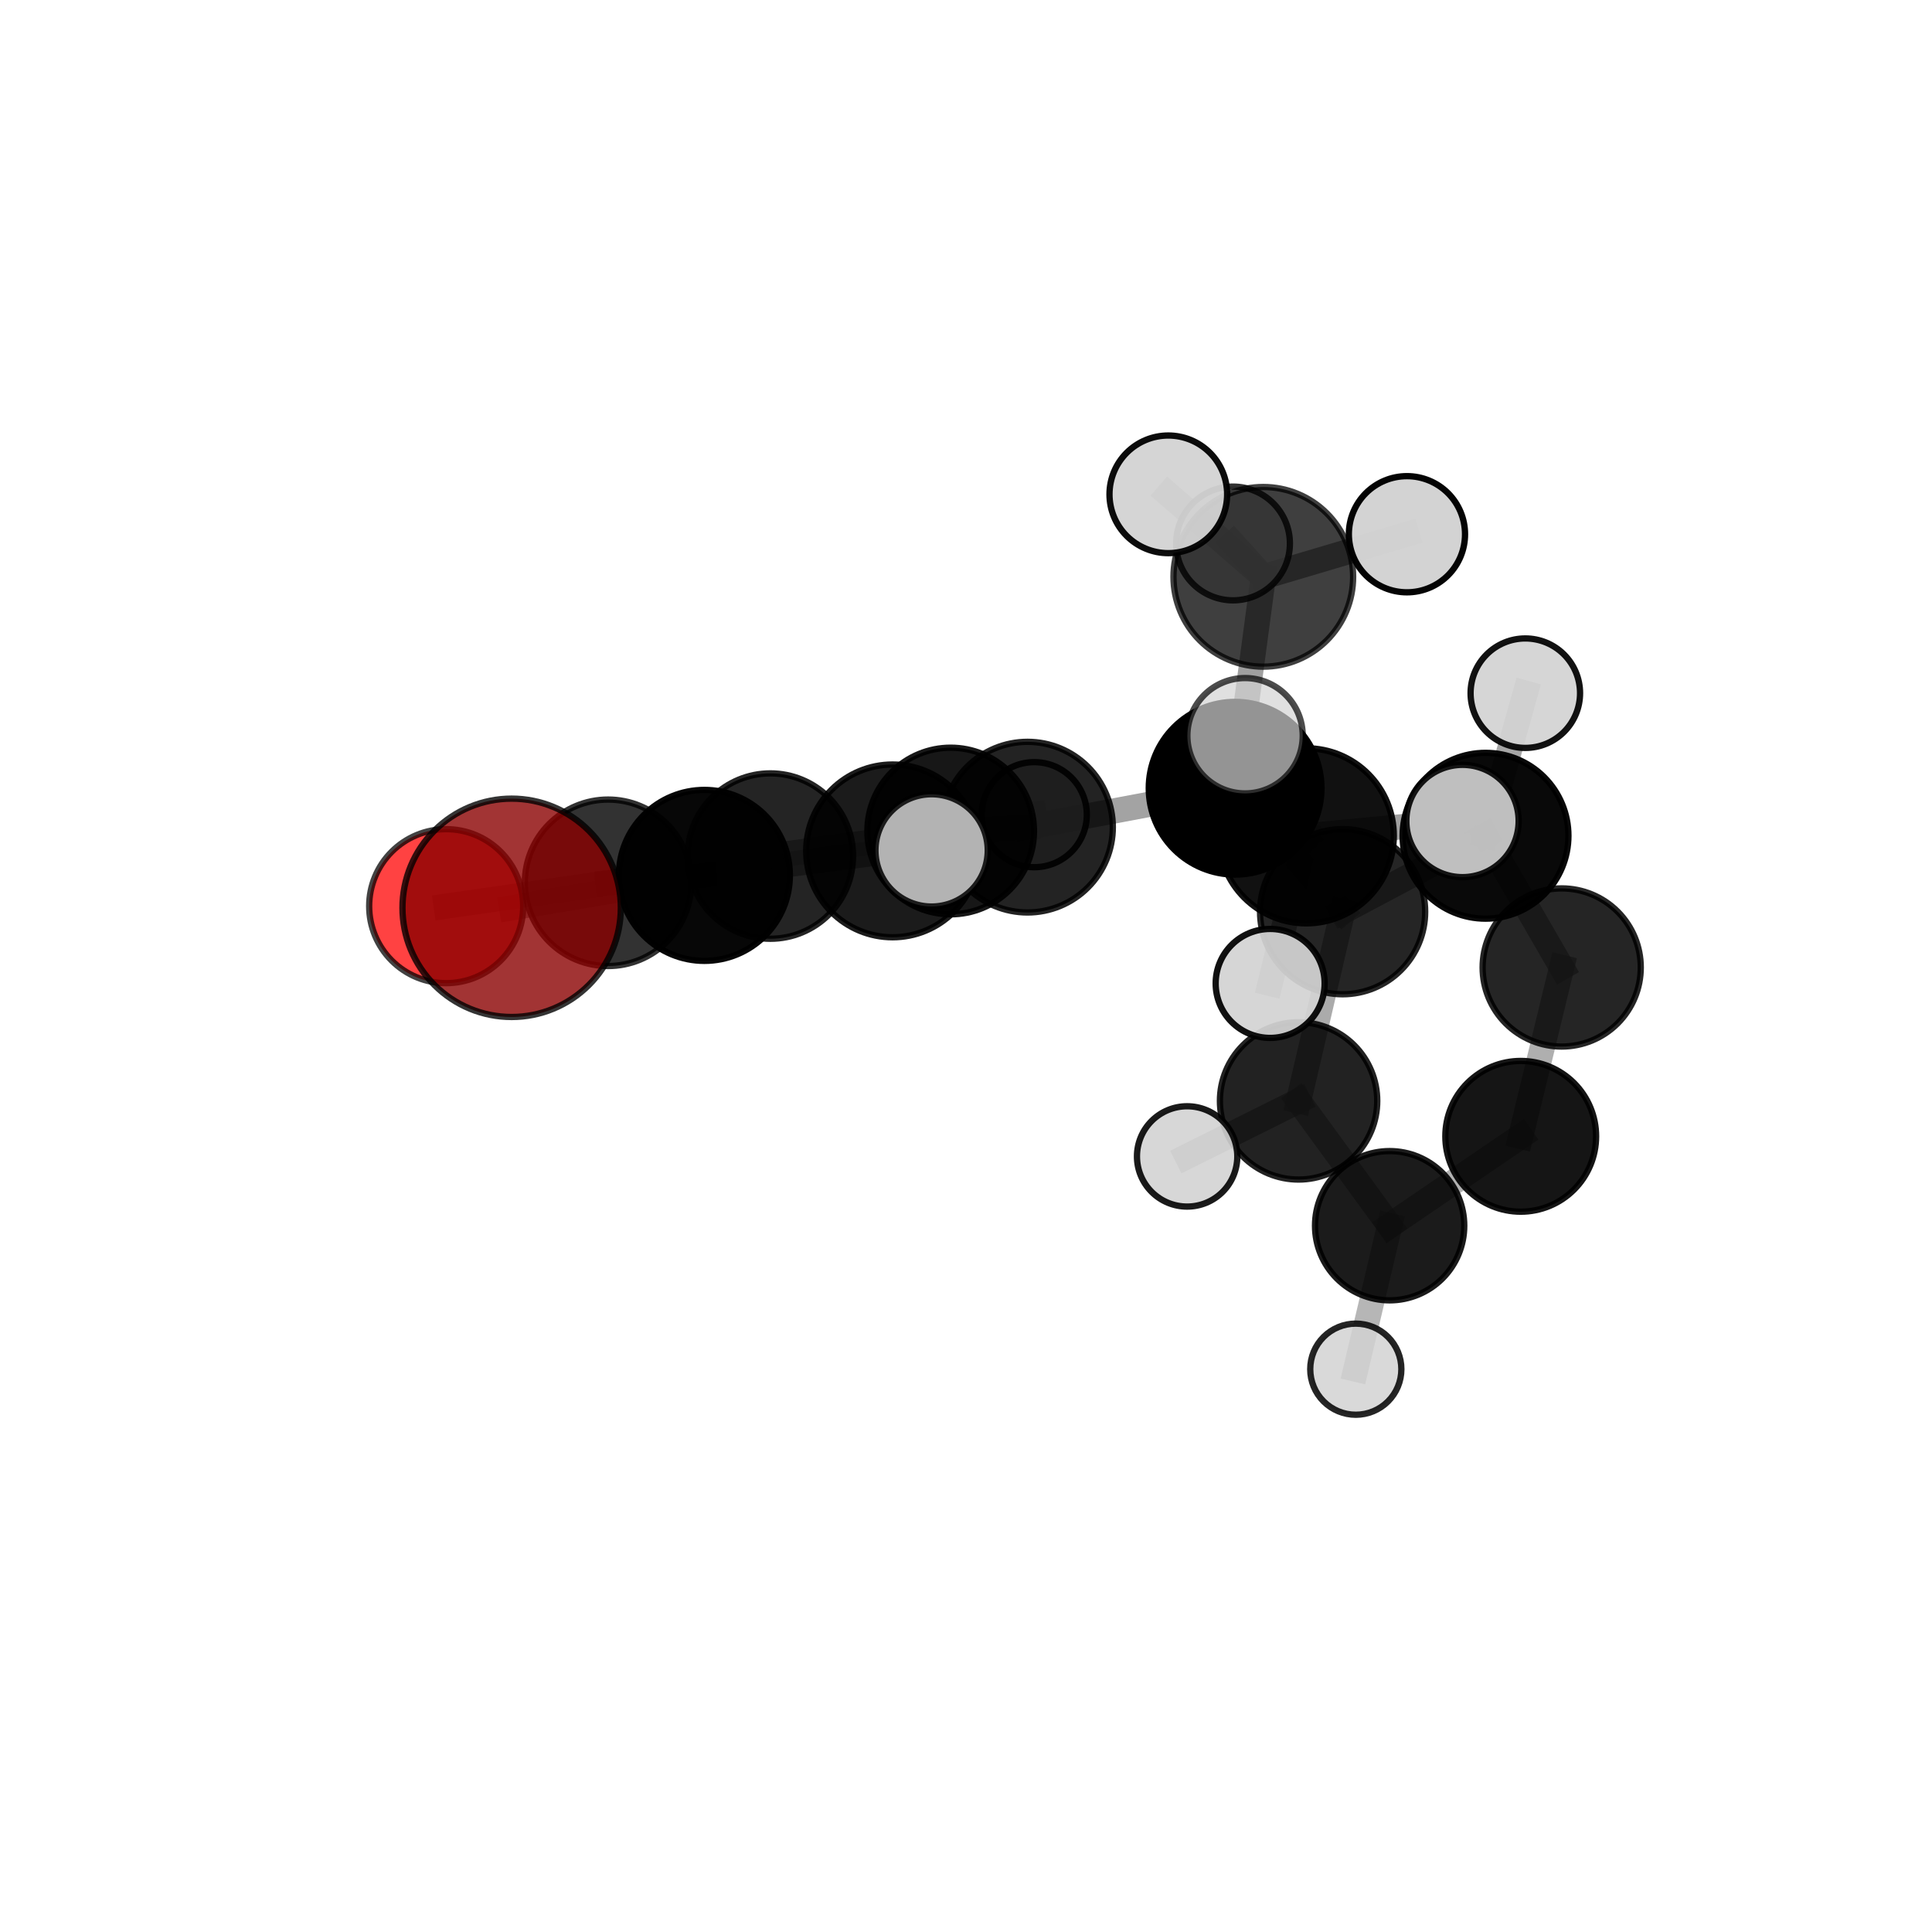 <?xml version="1.0" encoding="utf-8" standalone="no"?>
<!DOCTYPE svg PUBLIC "-//W3C//DTD SVG 1.1//EN"
  "http://www.w3.org/Graphics/SVG/1.1/DTD/svg11.dtd">
<svg xmlns:xlink="http://www.w3.org/1999/xlink" width="153pt" height="153pt" viewBox="0 0 153 153" xmlns="http://www.w3.org/2000/svg" version="1.1">
 <defs>
  <style type="text/css">*{stroke-linejoin: round; stroke-linecap: butt}</style>
 </defs>
 <g id="figure_1">
  <g id="patch_1">
   <path d="M 0 153 
L 153 153 
L 153 0 
L 0 0 
L 0 153 
z
" style="fill: none"/>
  </g>
  <g id="patch_2">
   <path d="M 7.2 145.8 
L 145.8 145.8 
L 145.8 7.2 
L 7.2 7.2 
L 7.2 145.8 
z
" style="fill: none"/>
  </g>
  <g id="axes_1">
   <g id="line2d_1">
    <path d="M 40.518 71.892 
L 55.783 69.324 
" clip-path="url(#p2b5daa68e1)" style="fill: none; stroke: #808080; stroke-opacity: 0.725; stroke-width: 2; stroke-linecap: square"/>
   </g>
   <g id="line2d_2">
    <path d="M 55.783 69.324 
L 48.156 69.911 
" clip-path="url(#p2b5daa68e1)" style="fill: none; stroke: #808080; stroke-opacity: 0.703; stroke-width: 2; stroke-linecap: square"/>
   </g>
   <g id="line2d_3">
    <path d="M 35.334 71.76 
L 48.156 69.911 
" clip-path="url(#p2b5daa68e1)" style="fill: none; stroke: #808080; stroke-opacity: 0.686; stroke-width: 2; stroke-linecap: square"/>
   </g>
   <g id="line2d_4">
    <path d="M 97.811 62.422 
L 106.325 72.2 
" clip-path="url(#p2b5daa68e1)" style="fill: none; stroke: #808080; stroke-opacity: 0.705; stroke-width: 2; stroke-linecap: square"/>
   </g>
   <g id="line2d_5">
    <path d="M 97.811 62.422 
L 81.371 65.504 
" clip-path="url(#p2b5daa68e1)" style="fill: none; stroke: #808080; stroke-opacity: 0.721; stroke-width: 2; stroke-linecap: square"/>
   </g>
   <g id="line2d_6">
    <path d="M 97.811 62.422 
L 100.045 45.681 
" clip-path="url(#p2b5daa68e1)" style="fill: none; stroke: #808080; stroke-opacity: 0.749; stroke-width: 2; stroke-linecap: square"/>
   </g>
   <g id="line2d_7">
    <path d="M 97.811 62.422 
L 103.447 66.189 
" clip-path="url(#p2b5daa68e1)" style="fill: none; stroke: #808080; stroke-opacity: 0.735; stroke-width: 2; stroke-linecap: square"/>
   </g>
   <g id="line2d_8">
    <path d="M 106.325 72.2 
L 117.643 66.186 
" clip-path="url(#p2b5daa68e1)" style="fill: none; stroke: #808080; stroke-opacity: 0.684; stroke-width: 2; stroke-linecap: square"/>
   </g>
   <g id="line2d_9">
    <path d="M 106.325 72.2 
L 102.838 87.182 
" clip-path="url(#p2b5daa68e1)" style="fill: none; stroke: #808080; stroke-opacity: 0.66; stroke-width: 2; stroke-linecap: square"/>
   </g>
   <g id="line2d_10">
    <path d="M 81.371 65.504 
L 70.684 67.385 
" clip-path="url(#p2b5daa68e1)" style="fill: none; stroke: #808080; stroke-opacity: 0.721; stroke-width: 2; stroke-linecap: square"/>
   </g>
   <g id="line2d_11">
    <path d="M 81.371 65.504 
L 75.287 65.81 
" clip-path="url(#p2b5daa68e1)" style="fill: none; stroke: #808080; stroke-opacity: 0.703; stroke-width: 2; stroke-linecap: square"/>
   </g>
   <g id="line2d_12">
    <path d="M 100.045 45.681 
L 92.521 39.147 
" clip-path="url(#p2b5daa68e1)" style="fill: none; stroke: #808080; stroke-opacity: 0.785; stroke-width: 2; stroke-linecap: square"/>
   </g>
   <g id="line2d_13">
    <path d="M 100.045 45.681 
L 111.42 42.307 
" clip-path="url(#p2b5daa68e1)" style="fill: none; stroke: #808080; stroke-opacity: 0.778; stroke-width: 2; stroke-linecap: square"/>
   </g>
   <g id="line2d_14">
    <path d="M 100.045 45.681 
L 97.647 43.039 
" clip-path="url(#p2b5daa68e1)" style="fill: none; stroke: #808080; stroke-opacity: 0.766; stroke-width: 2; stroke-linecap: square"/>
   </g>
   <g id="line2d_15">
    <path d="M 103.447 66.189 
L 98.599 58.264 
" clip-path="url(#p2b5daa68e1)" style="fill: none; stroke: #808080; stroke-opacity: 0.76; stroke-width: 2; stroke-linecap: square"/>
   </g>
   <g id="line2d_16">
    <path d="M 103.447 66.189 
L 100.586 77.88 
" clip-path="url(#p2b5daa68e1)" style="fill: none; stroke: #808080; stroke-opacity: 0.728; stroke-width: 2; stroke-linecap: square"/>
   </g>
   <g id="line2d_17">
    <path d="M 103.447 66.189 
L 115.818 65.017 
" clip-path="url(#p2b5daa68e1)" style="fill: none; stroke: #808080; stroke-opacity: 0.744; stroke-width: 2; stroke-linecap: square"/>
   </g>
   <g id="line2d_18">
    <path d="M 117.643 66.186 
L 123.674 76.616 
" clip-path="url(#p2b5daa68e1)" style="fill: none; stroke: #808080; stroke-opacity: 0.664; stroke-width: 2; stroke-linecap: square"/>
   </g>
   <g id="line2d_19">
    <path d="M 117.643 66.186 
L 120.794 54.895 
" clip-path="url(#p2b5daa68e1)" style="fill: none; stroke: #808080; stroke-opacity: 0.703; stroke-width: 2; stroke-linecap: square"/>
   </g>
   <g id="line2d_20">
    <path d="M 102.838 87.182 
L 110.049 97.068 
" clip-path="url(#p2b5daa68e1)" style="fill: none; stroke: #808080; stroke-opacity: 0.616; stroke-width: 2; stroke-linecap: square"/>
   </g>
   <g id="line2d_21">
    <path d="M 102.838 87.182 
L 94.012 91.579 
" clip-path="url(#p2b5daa68e1)" style="fill: none; stroke: #808080; stroke-opacity: 0.637; stroke-width: 2; stroke-linecap: square"/>
   </g>
   <g id="line2d_22">
    <path d="M 70.684 67.385 
L 55.783 69.324 
" clip-path="url(#p2b5daa68e1)" style="fill: none; stroke: #808080; stroke-opacity: 0.722; stroke-width: 2; stroke-linecap: square"/>
   </g>
   <g id="line2d_23">
    <path d="M 70.684 67.385 
L 73.775 67.344 
" clip-path="url(#p2b5daa68e1)" style="fill: none; stroke: #808080; stroke-opacity: 0.737; stroke-width: 2; stroke-linecap: square"/>
   </g>
   <g id="line2d_24">
    <path d="M 75.287 65.81 
L 61.007 67.794 
" clip-path="url(#p2b5daa68e1)" style="fill: none; stroke: #808080; stroke-opacity: 0.687; stroke-width: 2; stroke-linecap: square"/>
   </g>
   <g id="line2d_25">
    <path d="M 75.287 65.81 
L 81.906 64.516 
" clip-path="url(#p2b5daa68e1)" style="fill: none; stroke: #808080; stroke-opacity: 0.685; stroke-width: 2; stroke-linecap: square"/>
   </g>
   <g id="line2d_26">
    <path d="M 123.674 76.616 
L 120.43 89.988 
" clip-path="url(#p2b5daa68e1)" style="fill: none; stroke: #808080; stroke-opacity: 0.622; stroke-width: 2; stroke-linecap: square"/>
   </g>
   <g id="line2d_27">
    <path d="M 110.049 97.068 
L 120.43 89.988 
" clip-path="url(#p2b5daa68e1)" style="fill: none; stroke: #808080; stroke-opacity: 0.598; stroke-width: 2; stroke-linecap: square"/>
   </g>
   <g id="line2d_28">
    <path d="M 110.049 97.068 
L 107.369 108.429 
" clip-path="url(#p2b5daa68e1)" style="fill: none; stroke: #808080; stroke-opacity: 0.577; stroke-width: 2; stroke-linecap: square"/>
   </g>
   <g id="line2d_29">
    <path d="M 61.007 67.794 
L 48.156 69.911 
" clip-path="url(#p2b5daa68e1)" style="fill: none; stroke: #808080; stroke-opacity: 0.687; stroke-width: 2; stroke-linecap: square"/>
   </g>
   <g id="Path3DCollection_1">
    <path d="M 120.43 95.958 
C 122.013 95.958 123.532 95.329 124.651 94.209 
C 125.771 93.09 126.4 91.571 126.4 89.988 
C 126.4 88.405 125.771 86.886 124.651 85.767 
C 123.532 84.647 122.013 84.018 120.43 84.018 
C 118.847 84.018 117.328 84.647 116.209 85.767 
C 115.089 86.886 114.46 88.405 114.46 89.988 
C 114.46 91.571 115.089 93.09 116.209 94.209 
C 117.328 95.329 118.847 95.958 120.43 95.958 
z
" clip-path="url(#p2b5daa68e1)" style="fill-opacity: 0.917; stroke: #000000; stroke-opacity: 0.917; stroke-width: 0.5"/>
    <path d="M 123.674 82.879 
C 125.335 82.879 126.928 82.219 128.103 81.045 
C 129.277 79.87 129.937 78.277 129.937 76.616 
C 129.937 74.956 129.277 73.363 128.103 72.188 
C 126.928 71.014 125.335 70.354 123.674 70.354 
C 122.014 70.354 120.421 71.014 119.246 72.188 
C 118.072 73.363 117.412 74.956 117.412 76.616 
C 117.412 78.277 118.072 79.87 119.246 81.045 
C 120.421 82.219 122.014 82.879 123.674 82.879 
z
" clip-path="url(#p2b5daa68e1)" style="fill-opacity: 0.854; stroke: #000000; stroke-opacity: 0.854; stroke-width: 0.5"/>
    <path d="M 81.906 68.678 
C 83.009 68.678 84.068 68.239 84.849 67.459 
C 85.629 66.678 86.068 65.62 86.068 64.516 
C 86.068 63.412 85.629 62.353 84.849 61.573 
C 84.068 60.792 83.009 60.354 81.906 60.354 
C 80.802 60.354 79.743 60.792 78.963 61.573 
C 78.182 62.353 77.744 63.412 77.744 64.516 
C 77.744 65.62 78.182 66.678 78.963 67.459 
C 79.743 68.239 80.802 68.678 81.906 68.678 
z
" clip-path="url(#p2b5daa68e1)" style="fill: #d3d3d3; fill-opacity: 0.909; stroke: #000000; stroke-opacity: 0.909; stroke-width: 0.5"/>
    <path d="M 107.369 112.037 
C 108.326 112.037 109.244 111.657 109.921 110.98 
C 110.598 110.304 110.978 109.386 110.978 108.429 
C 110.978 107.472 110.598 106.554 109.921 105.877 
C 109.244 105.201 108.326 104.821 107.369 104.821 
C 106.412 104.821 105.495 105.201 104.818 105.877 
C 104.141 106.554 103.761 107.472 103.761 108.429 
C 103.761 109.386 104.141 110.304 104.818 110.98 
C 105.495 111.657 106.412 112.037 107.369 112.037 
z
" clip-path="url(#p2b5daa68e1)" style="fill: #d3d3d3; fill-opacity: 0.853; stroke: #000000; stroke-opacity: 0.853; stroke-width: 0.5"/>
    <path d="M 110.049 102.978 
C 111.617 102.978 113.12 102.355 114.228 101.247 
C 115.337 100.138 115.959 98.635 115.959 97.068 
C 115.959 95.5 115.337 93.997 114.228 92.888 
C 113.12 91.78 111.617 91.157 110.049 91.157 
C 108.482 91.157 106.978 91.78 105.87 92.888 
C 104.762 93.997 104.139 95.5 104.139 97.068 
C 104.139 98.635 104.762 100.138 105.87 101.247 
C 106.978 102.355 108.482 102.978 110.049 102.978 
z
" clip-path="url(#p2b5daa68e1)" style="fill-opacity: 0.894; stroke: #000000; stroke-opacity: 0.894; stroke-width: 0.5"/>
    <path d="M 117.643 72.752 
C 119.384 72.752 121.054 72.06 122.285 70.829 
C 123.516 69.597 124.208 67.927 124.208 66.186 
C 124.208 64.445 123.516 62.775 122.285 61.543 
C 121.054 60.312 119.384 59.62 117.643 59.62 
C 115.901 59.62 114.231 60.312 113 61.543 
C 111.769 62.775 111.077 64.445 111.077 66.186 
C 111.077 67.927 111.769 69.597 113 70.829 
C 114.231 72.06 115.901 72.752 117.643 72.752 
z
" clip-path="url(#p2b5daa68e1)" style="fill-opacity: 0.964; stroke: #000000; stroke-opacity: 0.964; stroke-width: 0.5"/>
    <path d="M 120.794 59.229 
C 121.944 59.229 123.047 58.773 123.859 57.96 
C 124.672 57.147 125.129 56.044 125.129 54.895 
C 125.129 53.745 124.672 52.642 123.859 51.829 
C 123.047 51.016 121.944 50.56 120.794 50.56 
C 119.645 50.56 118.542 51.016 117.729 51.829 
C 116.916 52.642 116.459 53.745 116.459 54.895 
C 116.459 56.044 116.916 57.147 117.729 57.96 
C 118.542 58.773 119.645 59.229 120.794 59.229 
z
" clip-path="url(#p2b5daa68e1)" style="fill: #d3d3d3; fill-opacity: 0.928; stroke: #000000; stroke-opacity: 0.928; stroke-width: 0.5"/>
    <path d="M 61.007 74.344 
C 62.743 74.344 64.409 73.653 65.638 72.425 
C 66.866 71.197 67.556 69.531 67.556 67.794 
C 67.556 66.057 66.866 64.391 65.638 63.163 
C 64.409 61.935 62.743 61.245 61.007 61.245 
C 59.27 61.245 57.604 61.935 56.376 63.163 
C 55.147 64.391 54.457 66.057 54.457 67.794 
C 54.457 69.531 55.147 71.197 56.376 72.425 
C 57.604 73.653 59.27 74.344 61.007 74.344 
z
" clip-path="url(#p2b5daa68e1)" style="fill-opacity: 0.858; stroke: #000000; stroke-opacity: 0.858; stroke-width: 0.5"/>
    <path d="M 75.287 72.407 
C 77.037 72.407 78.715 71.712 79.952 70.475 
C 81.19 69.238 81.885 67.559 81.885 65.81 
C 81.885 64.06 81.19 62.382 79.952 61.145 
C 78.715 59.907 77.037 59.212 75.287 59.212 
C 73.538 59.212 71.86 59.907 70.622 61.145 
C 69.385 62.382 68.69 64.06 68.69 65.81 
C 68.69 67.559 69.385 69.238 70.622 70.475 
C 71.86 71.712 73.538 72.407 75.287 72.407 
z
" clip-path="url(#p2b5daa68e1)" style="fill-opacity: 0.91; stroke: #000000; stroke-opacity: 0.91; stroke-width: 0.5"/>
    <path d="M 97.647 47.543 
C 98.842 47.543 99.987 47.068 100.832 46.224 
C 101.677 45.379 102.151 44.233 102.151 43.039 
C 102.151 41.844 101.677 40.699 100.832 39.854 
C 99.987 39.009 98.842 38.535 97.647 38.535 
C 96.453 38.535 95.307 39.009 94.462 39.854 
C 93.618 40.699 93.143 41.844 93.143 43.039 
C 93.143 44.233 93.618 45.379 94.462 46.224 
C 95.307 47.068 96.453 47.543 97.647 47.543 
z
" clip-path="url(#p2b5daa68e1)" style="fill: #d3d3d3; fill-opacity: 0.797; stroke: #000000; stroke-opacity: 0.797; stroke-width: 0.5"/>
    <path d="M 102.838 93.412 
C 104.49 93.412 106.075 92.756 107.243 91.588 
C 108.412 90.419 109.068 88.834 109.068 87.182 
C 109.068 85.53 108.412 83.945 107.243 82.777 
C 106.075 81.609 104.49 80.952 102.838 80.952 
C 101.186 80.952 99.601 81.609 98.433 82.777 
C 97.264 83.945 96.608 85.53 96.608 87.182 
C 96.608 88.834 97.264 90.419 98.433 91.588 
C 99.601 92.756 101.186 93.412 102.838 93.412 
z
" clip-path="url(#p2b5daa68e1)" style="fill-opacity: 0.864; stroke: #000000; stroke-opacity: 0.864; stroke-width: 0.5"/>
    <path d="M 35.334 77.858 
C 36.951 77.858 38.502 77.215 39.645 76.072 
C 40.789 74.928 41.431 73.377 41.431 71.76 
C 41.431 70.143 40.789 68.592 39.645 67.449 
C 38.502 66.305 36.951 65.663 35.334 65.663 
C 33.717 65.663 32.166 66.305 31.022 67.449 
C 29.879 68.592 29.236 70.143 29.236 71.76 
C 29.236 73.377 29.879 74.928 31.022 76.072 
C 32.166 77.215 33.717 77.858 35.334 77.858 
z
" clip-path="url(#p2b5daa68e1)" style="fill: #ff0000; fill-opacity: 0.742; stroke: #000000; stroke-opacity: 0.742; stroke-width: 0.5"/>
    <path d="M 106.325 78.739 
C 108.059 78.739 109.722 78.05 110.948 76.823 
C 112.175 75.597 112.864 73.934 112.864 72.2 
C 112.864 70.466 112.175 68.802 110.948 67.576 
C 109.722 66.35 108.059 65.661 106.325 65.661 
C 104.591 65.661 102.927 66.35 101.701 67.576 
C 100.475 68.802 99.786 70.466 99.786 72.2 
C 99.786 73.934 100.475 75.597 101.701 76.823 
C 102.927 78.05 104.591 78.739 106.325 78.739 
z
" clip-path="url(#p2b5daa68e1)" style="fill-opacity: 0.855; stroke: #000000; stroke-opacity: 0.855; stroke-width: 0.5"/>
    <path d="M 48.156 76.503 
C 49.904 76.503 51.581 75.809 52.817 74.573 
C 54.053 73.336 54.748 71.66 54.748 69.911 
C 54.748 68.163 54.053 66.486 52.817 65.25 
C 51.581 64.014 49.904 63.319 48.156 63.319 
C 46.407 63.319 44.731 64.014 43.494 65.25 
C 42.258 66.486 41.564 68.163 41.564 69.911 
C 41.564 71.66 42.258 73.336 43.494 74.573 
C 44.731 75.809 46.407 76.503 48.156 76.503 
z
" clip-path="url(#p2b5daa68e1)" style="fill-opacity: 0.803; stroke: #000000; stroke-opacity: 0.803; stroke-width: 0.5"/>
    <path d="M 94.012 95.552 
C 95.066 95.552 96.076 95.134 96.821 94.389 
C 97.566 93.644 97.985 92.633 97.985 91.579 
C 97.985 90.526 97.566 89.515 96.821 88.77 
C 96.076 88.025 95.066 87.607 94.012 87.607 
C 92.958 87.607 91.948 88.025 91.203 88.77 
C 90.458 89.515 90.039 90.526 90.039 91.579 
C 90.039 92.633 90.458 93.644 91.203 94.389 
C 91.948 95.134 92.958 95.552 94.012 95.552 
z
" clip-path="url(#p2b5daa68e1)" style="fill: #d3d3d3; fill-opacity: 0.896; stroke: #000000; stroke-opacity: 0.896; stroke-width: 0.5"/>
    <path d="M 100.045 52.795 
C 101.931 52.795 103.741 52.045 105.075 50.711 
C 106.41 49.377 107.159 47.567 107.159 45.681 
C 107.159 43.794 106.41 41.984 105.075 40.65 
C 103.741 39.316 101.931 38.566 100.045 38.566 
C 98.158 38.566 96.348 39.316 95.014 40.65 
C 93.68 41.984 92.93 43.794 92.93 45.681 
C 92.93 47.567 93.68 49.377 95.014 50.711 
C 96.348 52.045 98.158 52.795 100.045 52.795 
z
" clip-path="url(#p2b5daa68e1)" style="fill-opacity: 0.752; stroke: #000000; stroke-opacity: 0.752; stroke-width: 0.5"/>
    <path d="M 81.371 72.262 
C 83.163 72.262 84.882 71.55 86.149 70.283 
C 87.417 69.015 88.129 67.296 88.129 65.504 
C 88.129 63.712 87.417 61.993 86.149 60.725 
C 84.882 59.458 83.163 58.746 81.371 58.746 
C 79.579 58.746 77.859 59.458 76.592 60.725 
C 75.325 61.993 74.613 63.712 74.613 65.504 
C 74.613 67.296 75.325 69.015 76.592 70.283 
C 77.859 71.55 79.579 72.262 81.371 72.262 
z
" clip-path="url(#p2b5daa68e1)" style="fill-opacity: 0.863; stroke: #000000; stroke-opacity: 0.863; stroke-width: 0.5"/>
    <path d="M 97.811 69.261 
C 99.625 69.261 101.364 68.54 102.647 67.258 
C 103.929 65.975 104.65 64.236 104.65 62.422 
C 104.65 60.609 103.929 58.869 102.647 57.587 
C 101.364 56.305 99.625 55.584 97.811 55.584 
C 95.998 55.584 94.258 56.305 92.976 57.587 
C 91.694 58.869 90.973 60.609 90.973 62.422 
C 90.973 64.236 91.694 65.975 92.976 67.258 
C 94.258 68.54 95.998 69.261 97.811 69.261 
z
" clip-path="url(#p2b5daa68e1)" style="stroke: #000000; stroke-width: 0.5"/>
    <path d="M 111.42 46.907 
C 112.64 46.907 113.81 46.423 114.673 45.56 
C 115.536 44.697 116.02 43.527 116.02 42.307 
C 116.02 41.087 115.536 39.917 114.673 39.054 
C 113.81 38.192 112.64 37.707 111.42 37.707 
C 110.2 37.707 109.03 38.192 108.167 39.054 
C 107.305 39.917 106.82 41.087 106.82 42.307 
C 106.82 43.527 107.305 44.697 108.167 45.56 
C 109.03 46.423 110.2 46.907 111.42 46.907 
z
" clip-path="url(#p2b5daa68e1)" style="fill: #d3d3d3; fill-opacity: 0.981; stroke: #000000; stroke-opacity: 0.981; stroke-width: 0.5"/>
    <path d="M 92.521 43.805 
C 93.757 43.805 94.942 43.314 95.815 42.441 
C 96.689 41.567 97.18 40.382 97.18 39.147 
C 97.18 37.912 96.689 36.727 95.815 35.853 
C 94.942 34.979 93.757 34.489 92.521 34.489 
C 91.286 34.489 90.101 34.979 89.227 35.853 
C 88.354 36.727 87.863 37.912 87.863 39.147 
C 87.863 40.382 88.354 41.567 89.227 42.441 
C 90.101 43.314 91.286 43.805 92.521 43.805 
z
" clip-path="url(#p2b5daa68e1)" style="fill: #d3d3d3; fill-opacity: 0.951; stroke: #000000; stroke-opacity: 0.951; stroke-width: 0.5"/>
    <path d="M 55.783 76.094 
C 57.578 76.094 59.3 75.381 60.57 74.111 
C 61.839 72.842 62.552 71.12 62.552 69.324 
C 62.552 67.529 61.839 65.807 60.57 64.538 
C 59.3 63.268 57.578 62.555 55.783 62.555 
C 53.988 62.555 52.266 63.268 50.996 64.538 
C 49.727 65.807 49.013 67.529 49.013 69.324 
C 49.013 71.12 49.727 72.842 50.996 74.111 
C 52.266 75.381 53.988 76.094 55.783 76.094 
z
" clip-path="url(#p2b5daa68e1)" style="fill-opacity: 0.971; stroke: #000000; stroke-opacity: 0.971; stroke-width: 0.5"/>
    <path d="M 70.684 74.225 
C 72.498 74.225 74.238 73.504 75.521 72.222 
C 76.804 70.939 77.524 69.199 77.524 67.385 
C 77.524 65.571 76.804 63.831 75.521 62.548 
C 74.238 61.265 72.498 60.544 70.684 60.544 
C 68.87 60.544 67.13 61.265 65.847 62.548 
C 64.565 63.831 63.844 65.571 63.844 67.385 
C 63.844 69.199 64.565 70.939 65.847 72.222 
C 67.13 73.504 68.87 74.225 70.684 74.225 
z
" clip-path="url(#p2b5daa68e1)" style="fill-opacity: 0.893; stroke: #000000; stroke-opacity: 0.893; stroke-width: 0.5"/>
    <path d="M 103.447 73.123 
C 105.285 73.123 107.049 72.392 108.349 71.092 
C 109.65 69.792 110.38 68.028 110.38 66.189 
C 110.38 64.35 109.65 62.587 108.349 61.286 
C 107.049 59.986 105.285 59.256 103.447 59.256 
C 101.608 59.256 99.844 59.986 98.544 61.286 
C 97.243 62.587 96.513 64.35 96.513 66.189 
C 96.513 68.028 97.243 69.792 98.544 71.092 
C 99.844 72.392 101.608 73.123 103.447 73.123 
z
" clip-path="url(#p2b5daa68e1)" style="fill-opacity: 0.933; stroke: #000000; stroke-opacity: 0.933; stroke-width: 0.5"/>
    <path d="M 115.818 69.463 
C 116.997 69.463 118.128 68.995 118.962 68.161 
C 119.796 67.327 120.264 66.196 120.264 65.017 
C 120.264 63.838 119.796 62.707 118.962 61.873 
C 118.128 61.039 116.997 60.571 115.818 60.571 
C 114.639 60.571 113.508 61.039 112.674 61.873 
C 111.84 62.707 111.372 63.838 111.372 65.017 
C 111.372 66.196 111.84 67.327 112.674 68.161 
C 113.508 68.995 114.639 69.463 115.818 69.463 
z
" clip-path="url(#p2b5daa68e1)" style="fill: #d3d3d3; fill-opacity: 0.899; stroke: #000000; stroke-opacity: 0.899; stroke-width: 0.5"/>
    <path d="M 100.586 82.195 
C 101.73 82.195 102.828 81.74 103.637 80.931 
C 104.446 80.122 104.9 79.025 104.9 77.88 
C 104.9 76.736 104.446 75.639 103.637 74.83 
C 102.828 74.021 101.73 73.566 100.586 73.566 
C 99.442 73.566 98.345 74.021 97.536 74.83 
C 96.727 75.639 96.272 76.736 96.272 77.88 
C 96.272 79.025 96.727 80.122 97.536 80.931 
C 98.345 81.74 99.442 82.195 100.586 82.195 
z
" clip-path="url(#p2b5daa68e1)" style="fill: #d3d3d3; fill-opacity: 0.933; stroke: #000000; stroke-opacity: 0.933; stroke-width: 0.5"/>
    <path d="M 40.518 80.538 
C 42.811 80.538 45.011 79.627 46.632 78.006 
C 48.254 76.384 49.165 74.185 49.165 71.892 
C 49.165 69.599 48.254 67.4 46.632 65.778 
C 45.011 64.157 42.811 63.246 40.518 63.246 
C 38.225 63.246 36.026 64.157 34.405 65.778 
C 32.783 67.4 31.872 69.599 31.872 71.892 
C 31.872 74.185 32.783 76.384 34.405 78.006 
C 36.026 79.627 38.225 80.538 40.518 80.538 
z
" clip-path="url(#p2b5daa68e1)" style="fill: #8b0000; fill-opacity: 0.795; stroke: #000000; stroke-opacity: 0.795; stroke-width: 0.5"/>
    <path d="M 73.775 71.79 
C 74.954 71.79 76.085 71.322 76.919 70.488 
C 77.753 69.654 78.221 68.523 78.221 67.344 
C 78.221 66.165 77.753 65.034 76.919 64.201 
C 76.085 63.367 74.954 62.899 73.775 62.899 
C 72.596 62.899 71.465 63.367 70.632 64.201 
C 69.798 65.034 69.329 66.165 69.329 67.344 
C 69.329 68.523 69.798 69.654 70.632 70.488 
C 71.465 71.322 72.596 71.79 73.775 71.79 
z
" clip-path="url(#p2b5daa68e1)" style="fill: #d3d3d3; fill-opacity: 0.849; stroke: #000000; stroke-opacity: 0.849; stroke-width: 0.5"/>
    <path d="M 98.599 62.832 
C 99.81 62.832 100.972 62.351 101.828 61.494 
C 102.685 60.638 103.166 59.476 103.166 58.264 
C 103.166 57.053 102.685 55.891 101.828 55.035 
C 100.972 54.178 99.81 53.697 98.599 53.697 
C 97.387 53.697 96.226 54.178 95.369 55.035 
C 94.513 55.891 94.031 57.053 94.031 58.264 
C 94.031 59.476 94.513 60.638 95.369 61.494 
C 96.226 62.351 97.387 62.832 98.599 62.832 
z
" clip-path="url(#p2b5daa68e1)" style="fill: #d3d3d3; fill-opacity: 0.7; stroke: #000000; stroke-opacity: 0.7; stroke-width: 0.5"/>
   </g>
  </g>
 </g>
 <defs>
  <clipPath id="p2b5daa68e1">
   <rect x="7.2" y="7.2" width="138.6" height="138.6"/>
  </clipPath>
 </defs>
</svg>

